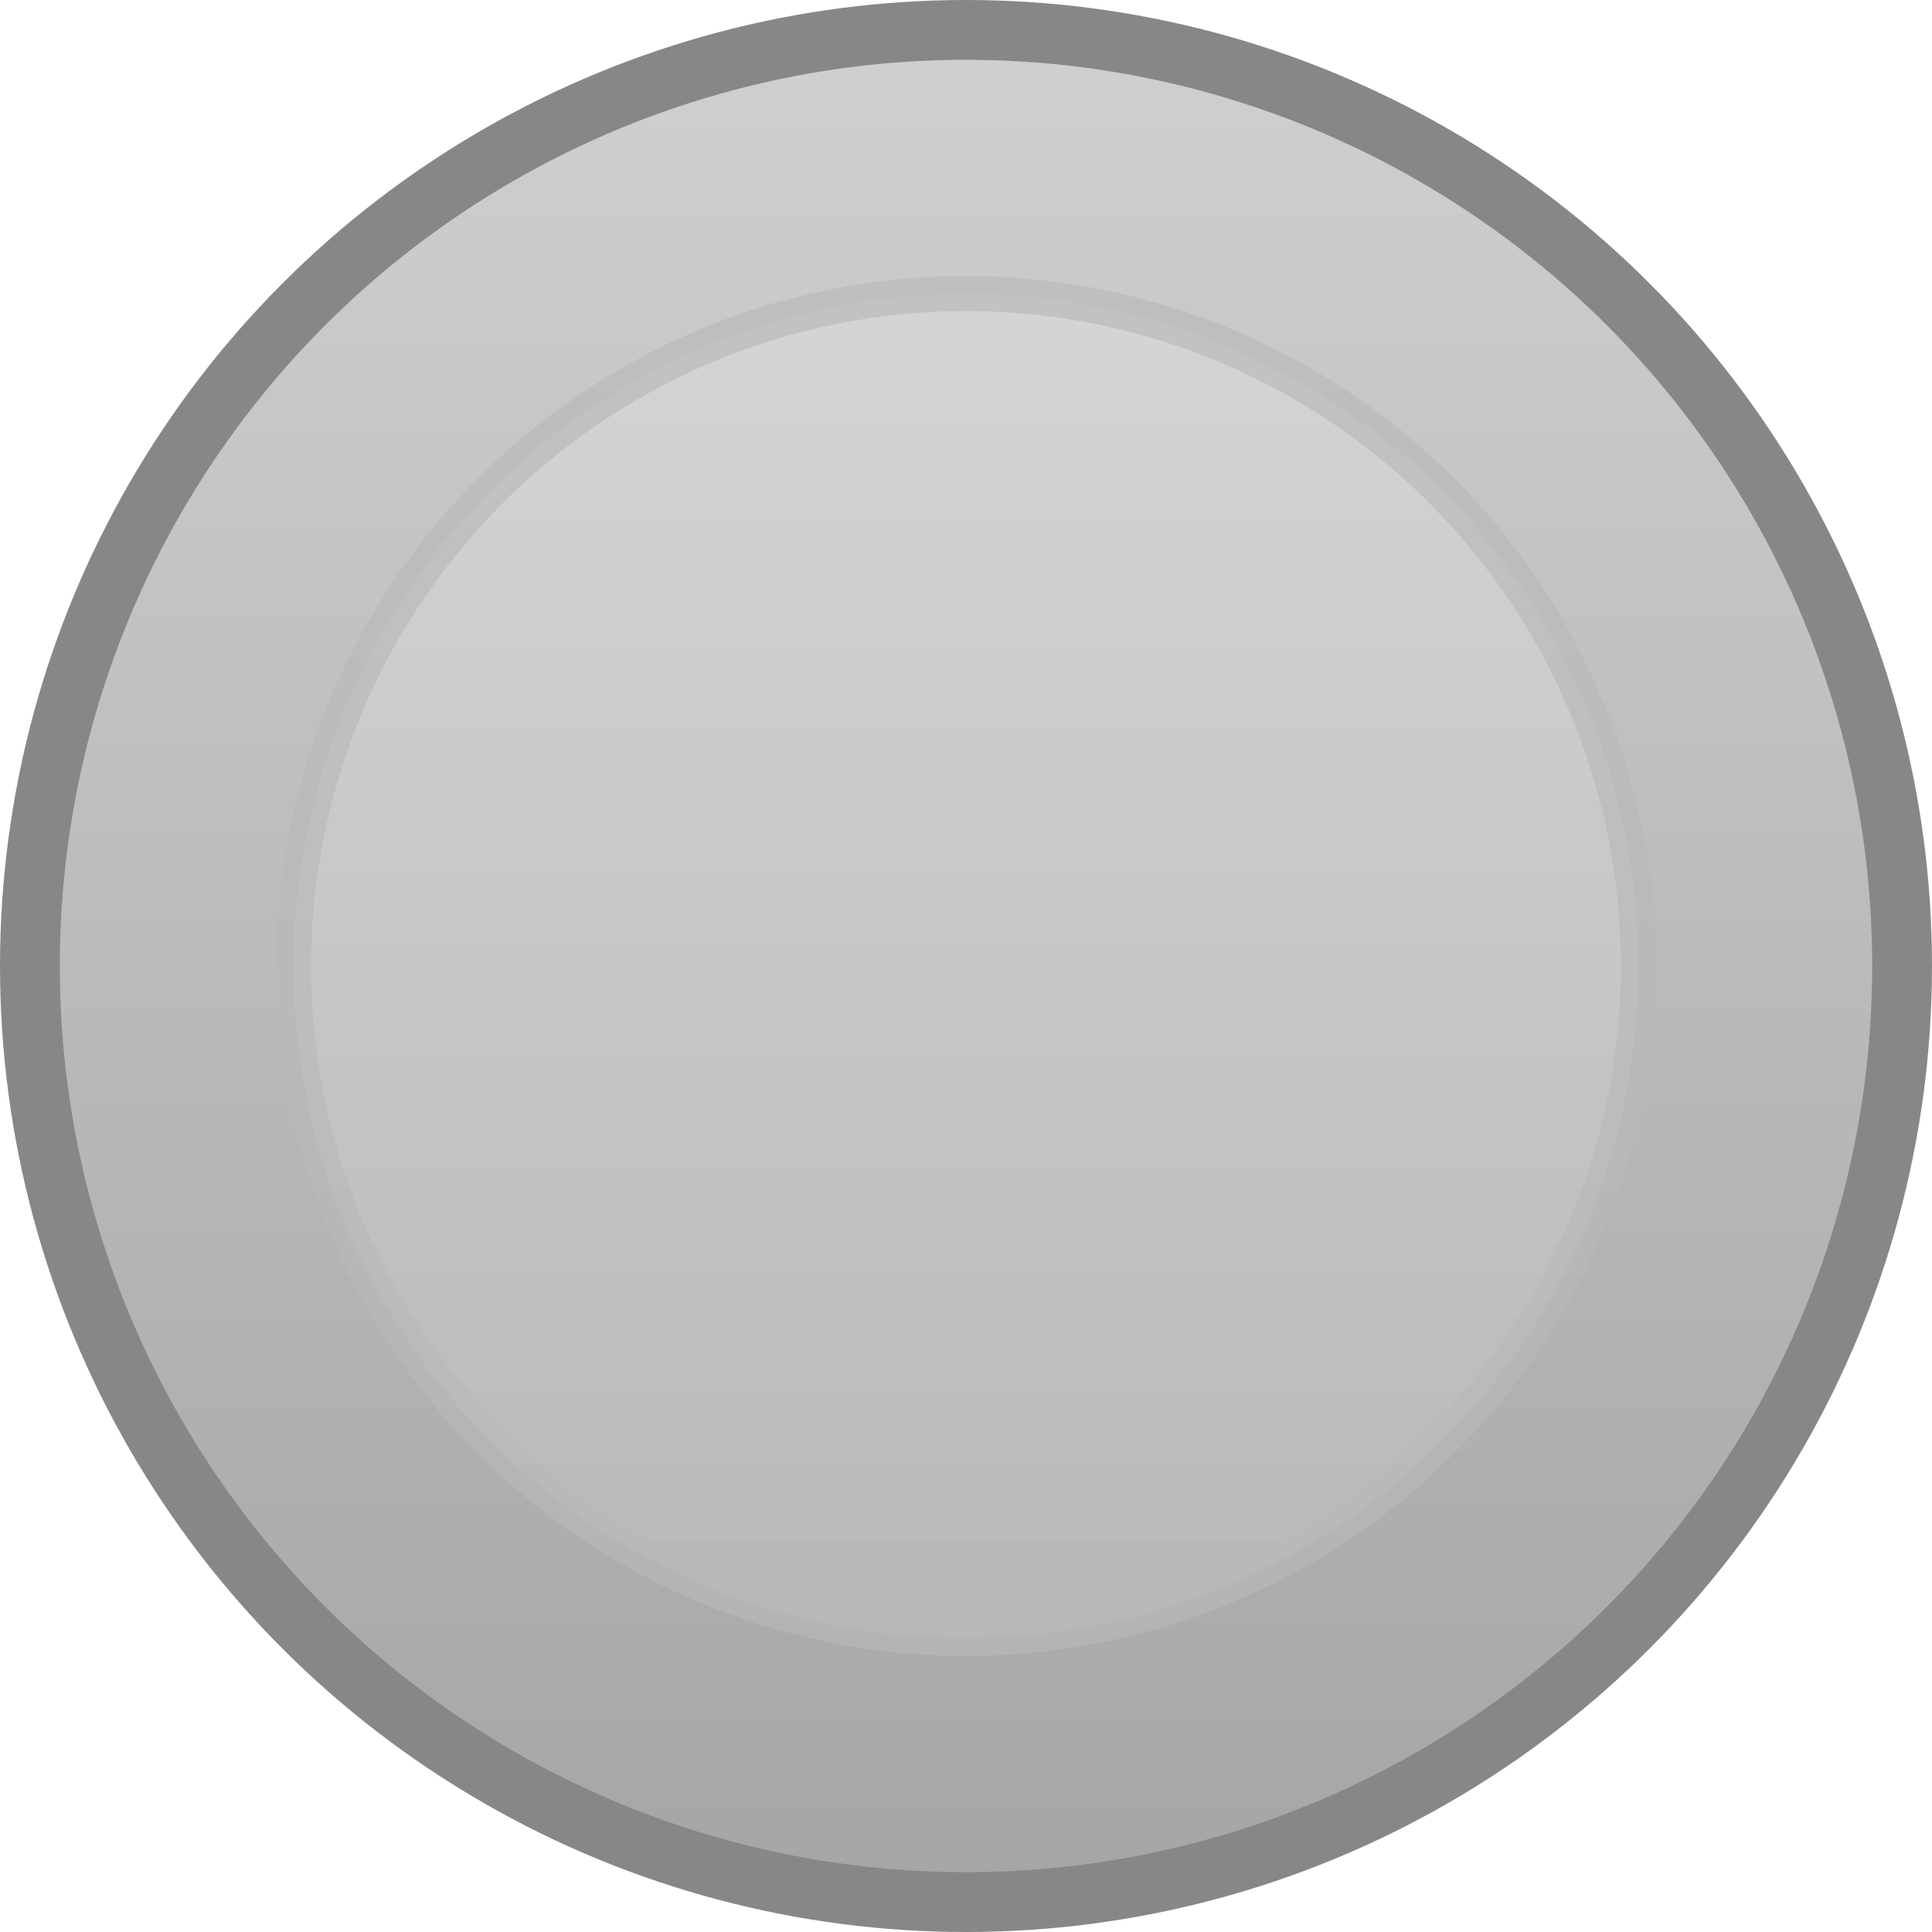<?xml version="1.0" encoding="UTF-8" standalone="no"?>
<!-- Generator: Adobe Illustrator 27.5.0, SVG Export Plug-In . SVG Version: 6.00 Build 0)  -->

<svg
   width="21"
   height="21"
   viewBox="0 0 21 21"
   version="1.1"
   id="svg15246"
   inkscape:version="1.4.2 (ebf0e94, 2025-05-08)"
   sodipodi:docname="LightButton.svg"
   xml:space="preserve"
   xmlns:inkscape="http://www.inkscape.org/namespaces/inkscape"
   xmlns:sodipodi="http://sodipodi.sourceforge.net/DTD/sodipodi-0.dtd"
   xmlns:xlink="http://www.w3.org/1999/xlink"
   xmlns="http://www.w3.org/2000/svg"
   xmlns:svg="http://www.w3.org/2000/svg"><defs
   id="defs18"><linearGradient
     id="linearGradient8"
     inkscape:collect="always"><stop
       style="stop-color:#dbdbdb;stop-opacity:1;"
       offset="0"
       id="stop8" /><stop
       style="stop-color:#bfbfbf;stop-opacity:1;"
       offset="1"
       id="stop9" /></linearGradient><linearGradient
     id="linearGradient1"
     inkscape:collect="always"><stop
       style="stop-color:#cfcfcf;stop-opacity:1;"
       offset="0"
       id="stop1" /><stop
       style="stop-color:#a6a6a6;stop-opacity:1;"
       offset="1"
       id="stop2" /></linearGradient><linearGradient
     inkscape:collect="always"
     xlink:href="#linearGradient1"
     id="linearGradient2"
     x1="8"
     y1="1"
     x2="8"
     y2="15"
     gradientUnits="userSpaceOnUse"
     gradientTransform="matrix(1.407,0,0,1.407,-0.757,-0.757)" /><linearGradient
     inkscape:collect="always"
     xlink:href="#linearGradient8"
     id="linearGradient9"
     x1="8"
     y1="2.396"
     x2="8"
     y2="13.604"
     gradientUnits="userSpaceOnUse"
     gradientTransform="matrix(1.304,0,0,1.304,0.065,0.065)" /></defs>
<sodipodi:namedview
   bordercolor="#666666"
   borderopacity="1.0"
   fit-margin-bottom="0"
   fit-margin-left="0"
   fit-margin-right="0"
   fit-margin-top="0"
   id="base"
   inkscape:current-layer="svg15246"
   inkscape:cx="8.3526989"
   inkscape:cy="10.960155"
   inkscape:document-rotation="0"
   inkscape:document-units="px"
   inkscape:pageopacity="0.0"
   inkscape:pageshadow="2"
   inkscape:window-height="1027"
   inkscape:window-maximized="1"
   inkscape:window-width="1920"
   inkscape:window-x="-8"
   inkscape:window-y="22"
   inkscape:zoom="22.627417"
   pagecolor="#ffffff"
   showgrid="false"
   units="mm"
   inkscape:showpageshadow="2"
   inkscape:pagecheckerboard="0"
   inkscape:deskcolor="#d1d1d1"
   showguides="false">
	</sodipodi:namedview>

<circle
   fill="#1f1f1f"
   cx="10.5"
   cy="10.5"
   id="light-button-outline"
   style="display:inline;fill:#878787;fill-opacity:1;stroke-width:1.28"
   r="10.5" /><circle
   fill="#1f1f1f"
   id="light-button-outer"
   style="display:inline;fill:url(#linearGradient2);stroke-width:1.201;stroke-dasharray:none"
   cx="10.5"
   cy="10.5"
   r="9.85" /><circle
   fill="#1f1f1f"
   id="light-button-inner"
   style="display:inline;opacity:0.65;fill:url(#linearGradient9);fill-opacity:1;stroke:#b8b8b8;stroke-width:0.381;stroke-dasharray:none;stroke-opacity:1"
   cx="10.5"
   cy="10.5"
   r="7.309" /></svg>
